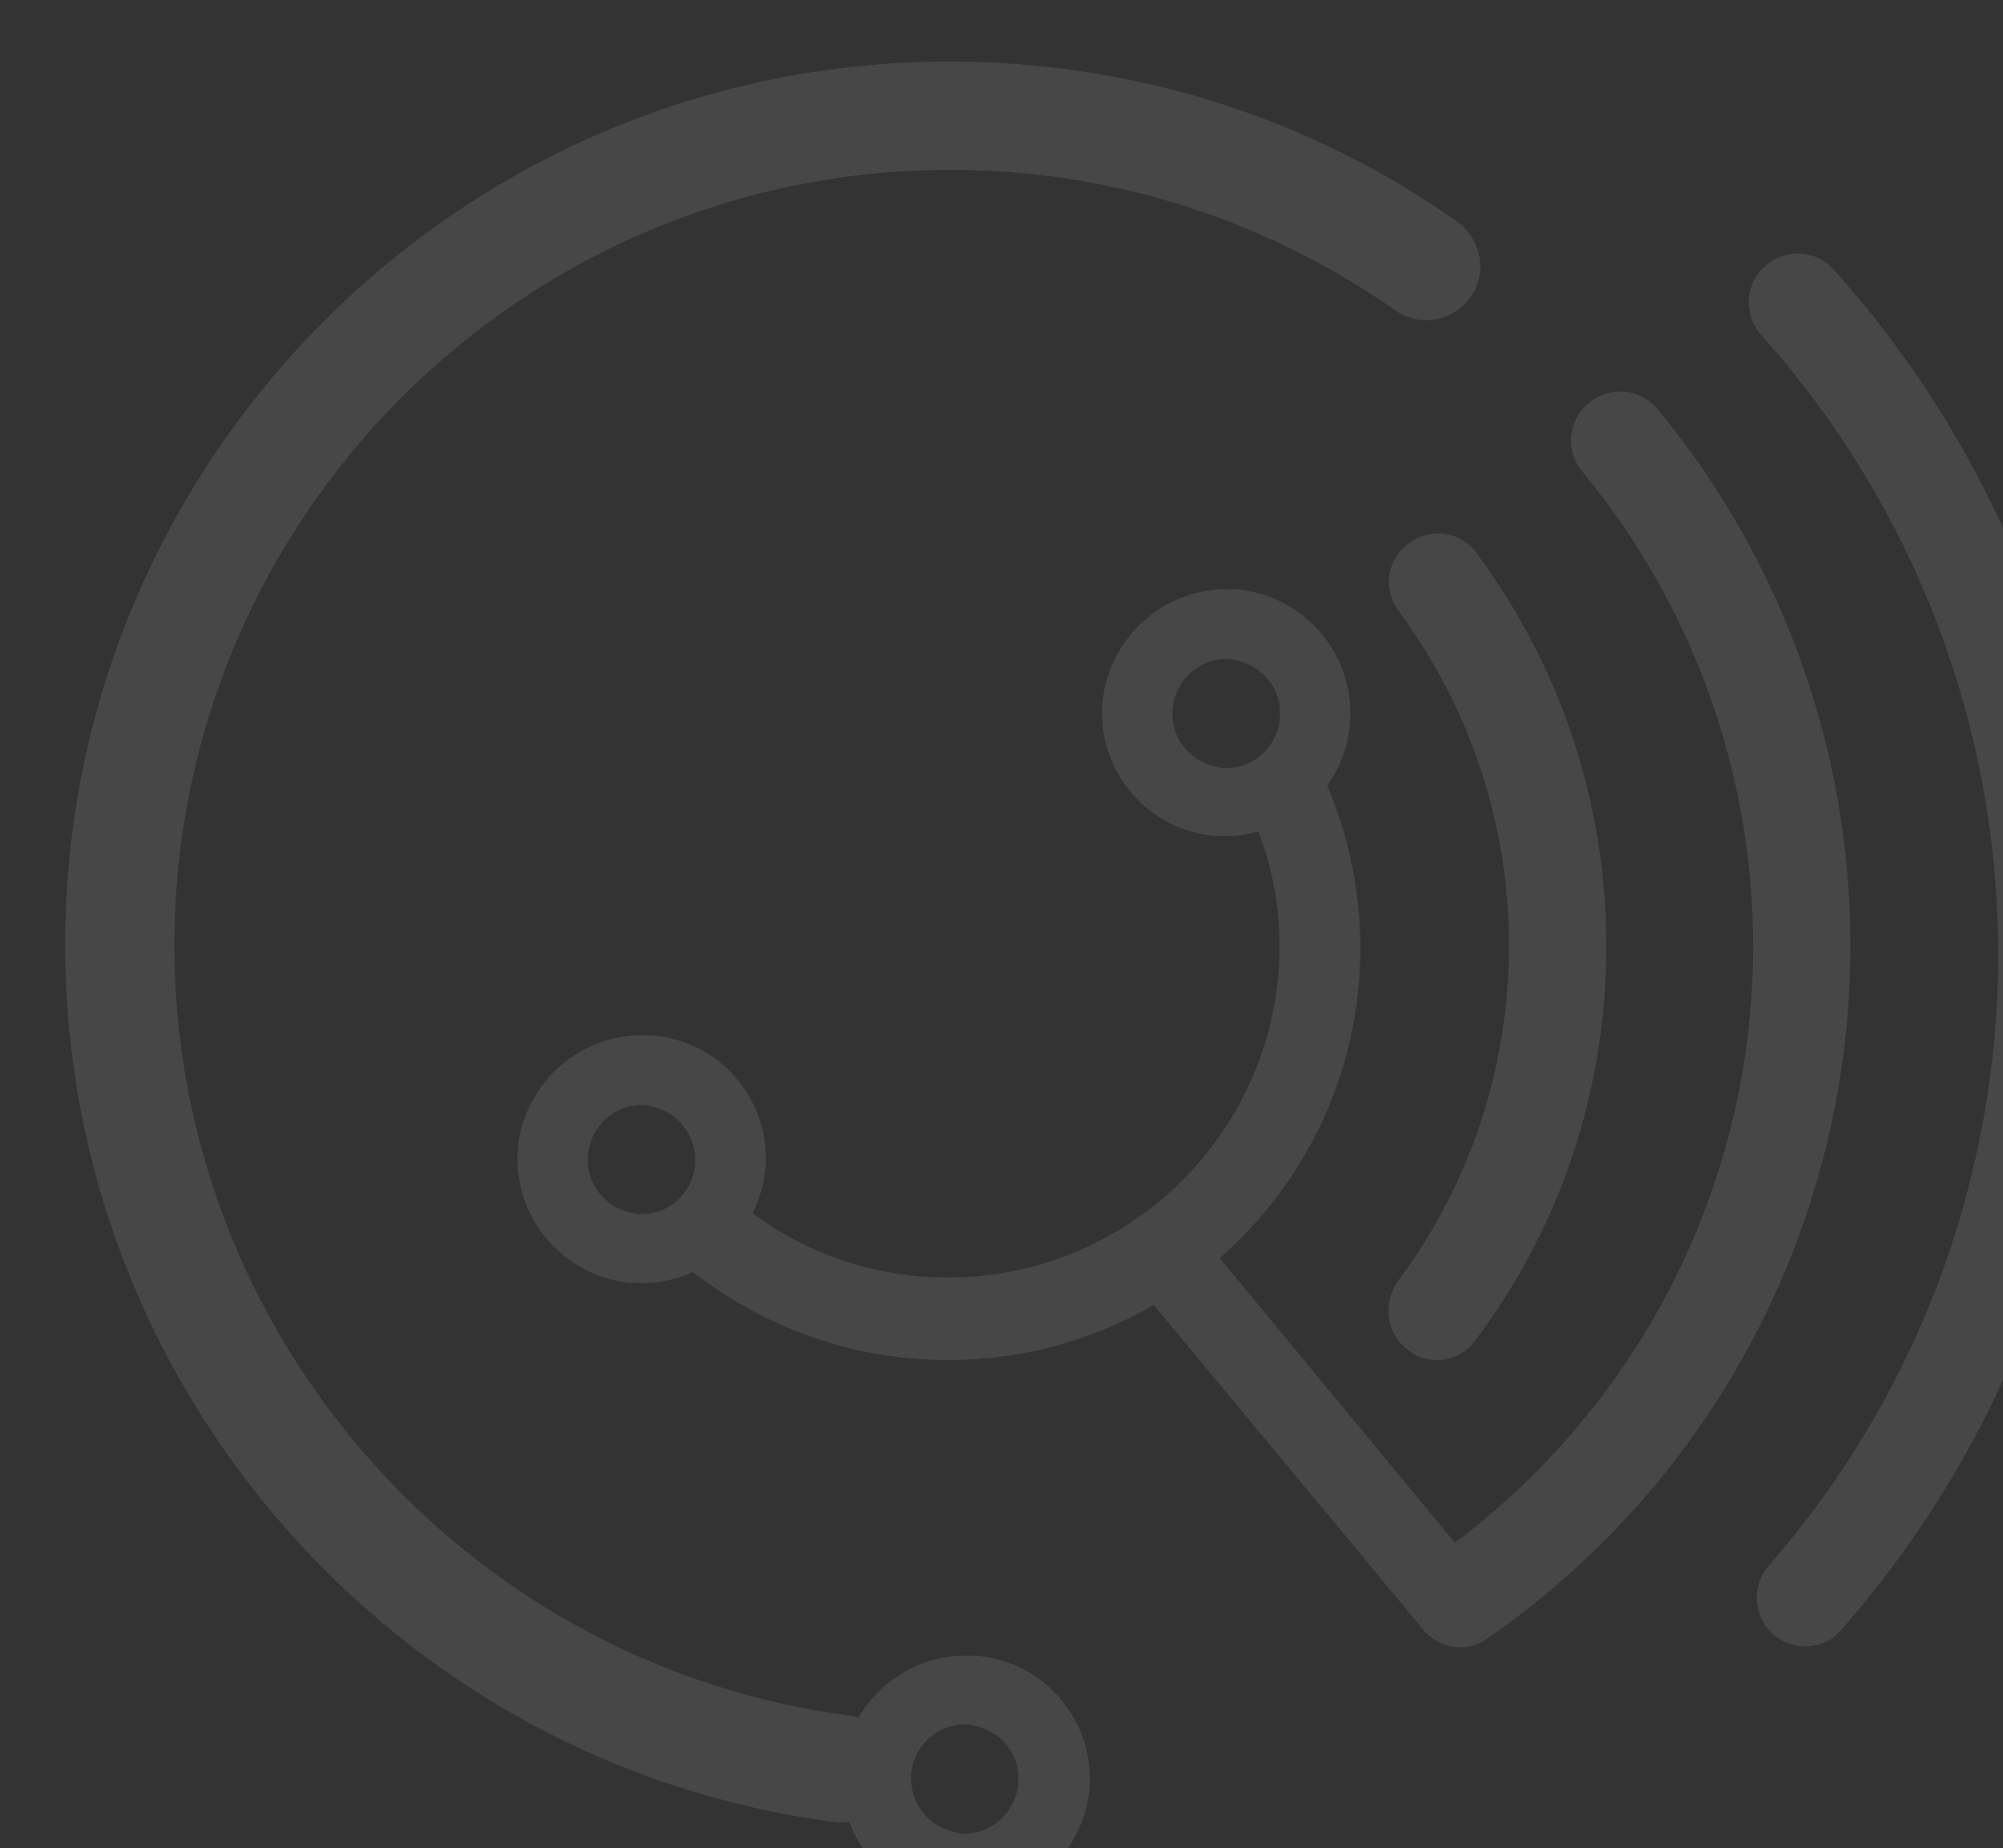 <svg width="701" height="647" viewBox="0 0 701 647" fill="none" xmlns="http://www.w3.org/2000/svg">
<rect x="0" y="0" width="701" height="647" fill="#333333" stroke="none"/>
<g opacity="0.1">
<path d="M509.796 77.442C457.756 40.821 396.401 21.548 332.155 21.548C161.581 21.548 22.809 160.32 22.809 330.893C22.809 485.406 138.131 617.111 291.037 637.669C292.001 637.669 292.643 637.991 293.607 637.991C294.892 637.991 295.855 637.991 297.14 637.669C302.601 652.125 315.451 663.368 331.833 665.616C333.761 665.938 336.009 665.938 337.937 665.938C359.459 665.938 377.769 649.876 380.982 628.675C382.588 617.111 379.697 605.867 372.63 596.552C365.563 587.236 355.604 581.454 344.04 579.848C342.113 579.527 339.864 579.527 337.937 579.527C322.196 579.527 308.062 588.2 300.353 601.37C299.068 600.728 297.783 600.407 296.177 600.407C161.902 582.096 61.035 466.453 61.035 330.893C61.035 181.2 182.782 59.453 332.476 59.453C388.691 59.453 442.337 76.478 488.273 108.601C496.946 114.705 508.511 112.456 514.614 104.104C520.717 95.431 518.469 83.545 509.796 77.442ZM318.984 620.002C320.269 610.686 328.3 603.619 337.615 603.619C338.579 603.619 339.543 603.619 340.185 603.94C350.465 605.546 357.853 614.862 356.247 625.463C354.962 634.778 346.931 641.845 337.615 641.845C336.652 641.845 335.688 641.845 335.046 641.524C324.766 639.918 317.699 630.281 318.984 620.002Z" fill="white"/>
<path d="M631.862 576.314C628.007 576.314 623.831 575.029 620.619 572.138C613.552 566.035 612.909 555.113 619.013 548.046C670.731 488.939 699.32 412.807 699.32 334.106C699.32 253.798 669.767 177.024 616.443 117.274C610.018 110.207 610.661 99.285 617.728 93.182C624.795 86.757 635.717 87.4 641.82 94.467C700.927 160.32 733.371 245.446 733.371 334.106C733.371 421.159 701.89 505.001 644.39 570.532C641.178 574.387 636.68 576.314 631.862 576.314Z" fill="white"/>
<path d="M503.049 476.09C499.515 476.09 495.981 475.126 492.769 472.556C485.06 466.774 483.775 456.174 489.236 448.464C514.613 414.414 528.105 373.617 528.105 330.893C528.105 288.491 514.613 248.016 489.557 213.965C483.775 206.256 485.381 195.655 493.09 190.194C500.8 184.412 511.401 186.018 516.862 193.728C546.415 233.881 562.155 281.103 562.155 331.215C562.155 381.327 546.415 429.19 516.219 469.344C513.328 473.52 508.188 476.09 503.049 476.09Z" fill="white"/>
<path d="M580.148 143.294C574.044 135.906 563.444 134.942 556.056 141.046C548.667 147.149 547.703 157.75 553.807 165.138C592.355 211.717 613.556 270.502 613.556 331.215C613.556 413.45 574.687 490.867 509.156 540.015L426.92 440.433C457.116 413.771 476.069 375.223 476.069 331.857C476.069 311.62 471.893 292.346 464.505 274.999C468.359 269.538 471.25 262.792 472.214 255.725C475.426 231.954 459.044 210.11 435.272 206.577C433.345 206.256 431.096 206.256 429.169 206.256C407.647 206.256 389.336 222.317 386.124 243.518C384.518 255.083 387.409 266.326 394.476 275.642C401.543 284.957 411.501 290.74 423.066 292.346C424.993 292.667 427.242 292.667 429.169 292.667C433.024 292.667 436.557 292.024 440.412 291.061C445.231 303.589 447.801 317.08 447.801 331.215C447.801 395.14 395.761 447.179 331.836 447.179C306.137 447.179 282.366 438.827 263.414 424.693C265.341 420.517 266.947 416.02 267.59 411.523C269.196 399.958 266.305 388.715 259.238 379.399C252.171 370.084 242.212 364.301 230.648 362.695C228.721 362.374 226.472 362.374 224.545 362.374C203.022 362.374 184.712 378.436 181.5 399.637C178.287 423.408 194.67 445.252 218.441 448.785C220.369 449.107 222.617 449.107 224.545 449.107C230.969 449.107 237.073 447.822 242.534 445.252C267.268 464.526 298.107 476.09 331.836 476.09C358.177 476.09 382.591 469.023 403.792 456.816L497.913 570.211C501.125 574.387 506.265 576.635 511.083 576.635C514.295 576.635 517.829 575.672 520.72 573.423C600.385 518.171 647.607 427.584 647.607 330.893C647.607 262.792 623.835 195.976 580.148 143.294ZM429.169 268.896C428.205 268.896 427.242 268.896 426.599 268.575C416.32 266.968 408.932 257.653 410.538 247.052C411.823 237.736 419.853 230.669 429.169 230.669C430.133 230.669 431.096 230.669 431.739 230.99C442.018 232.597 449.407 241.912 447.801 252.513C446.516 261.829 438.485 268.896 429.169 268.896ZM243.176 408.631C241.891 417.947 233.86 425.014 224.545 425.014C223.581 425.014 222.617 425.014 221.975 424.693C211.695 423.087 204.307 413.771 205.913 403.171C207.198 393.855 215.229 386.788 224.545 386.788C225.508 386.788 226.472 386.788 227.114 387.109C237.394 388.715 244.461 398.352 243.176 408.631Z" fill="white"/>
</g>
</svg>
